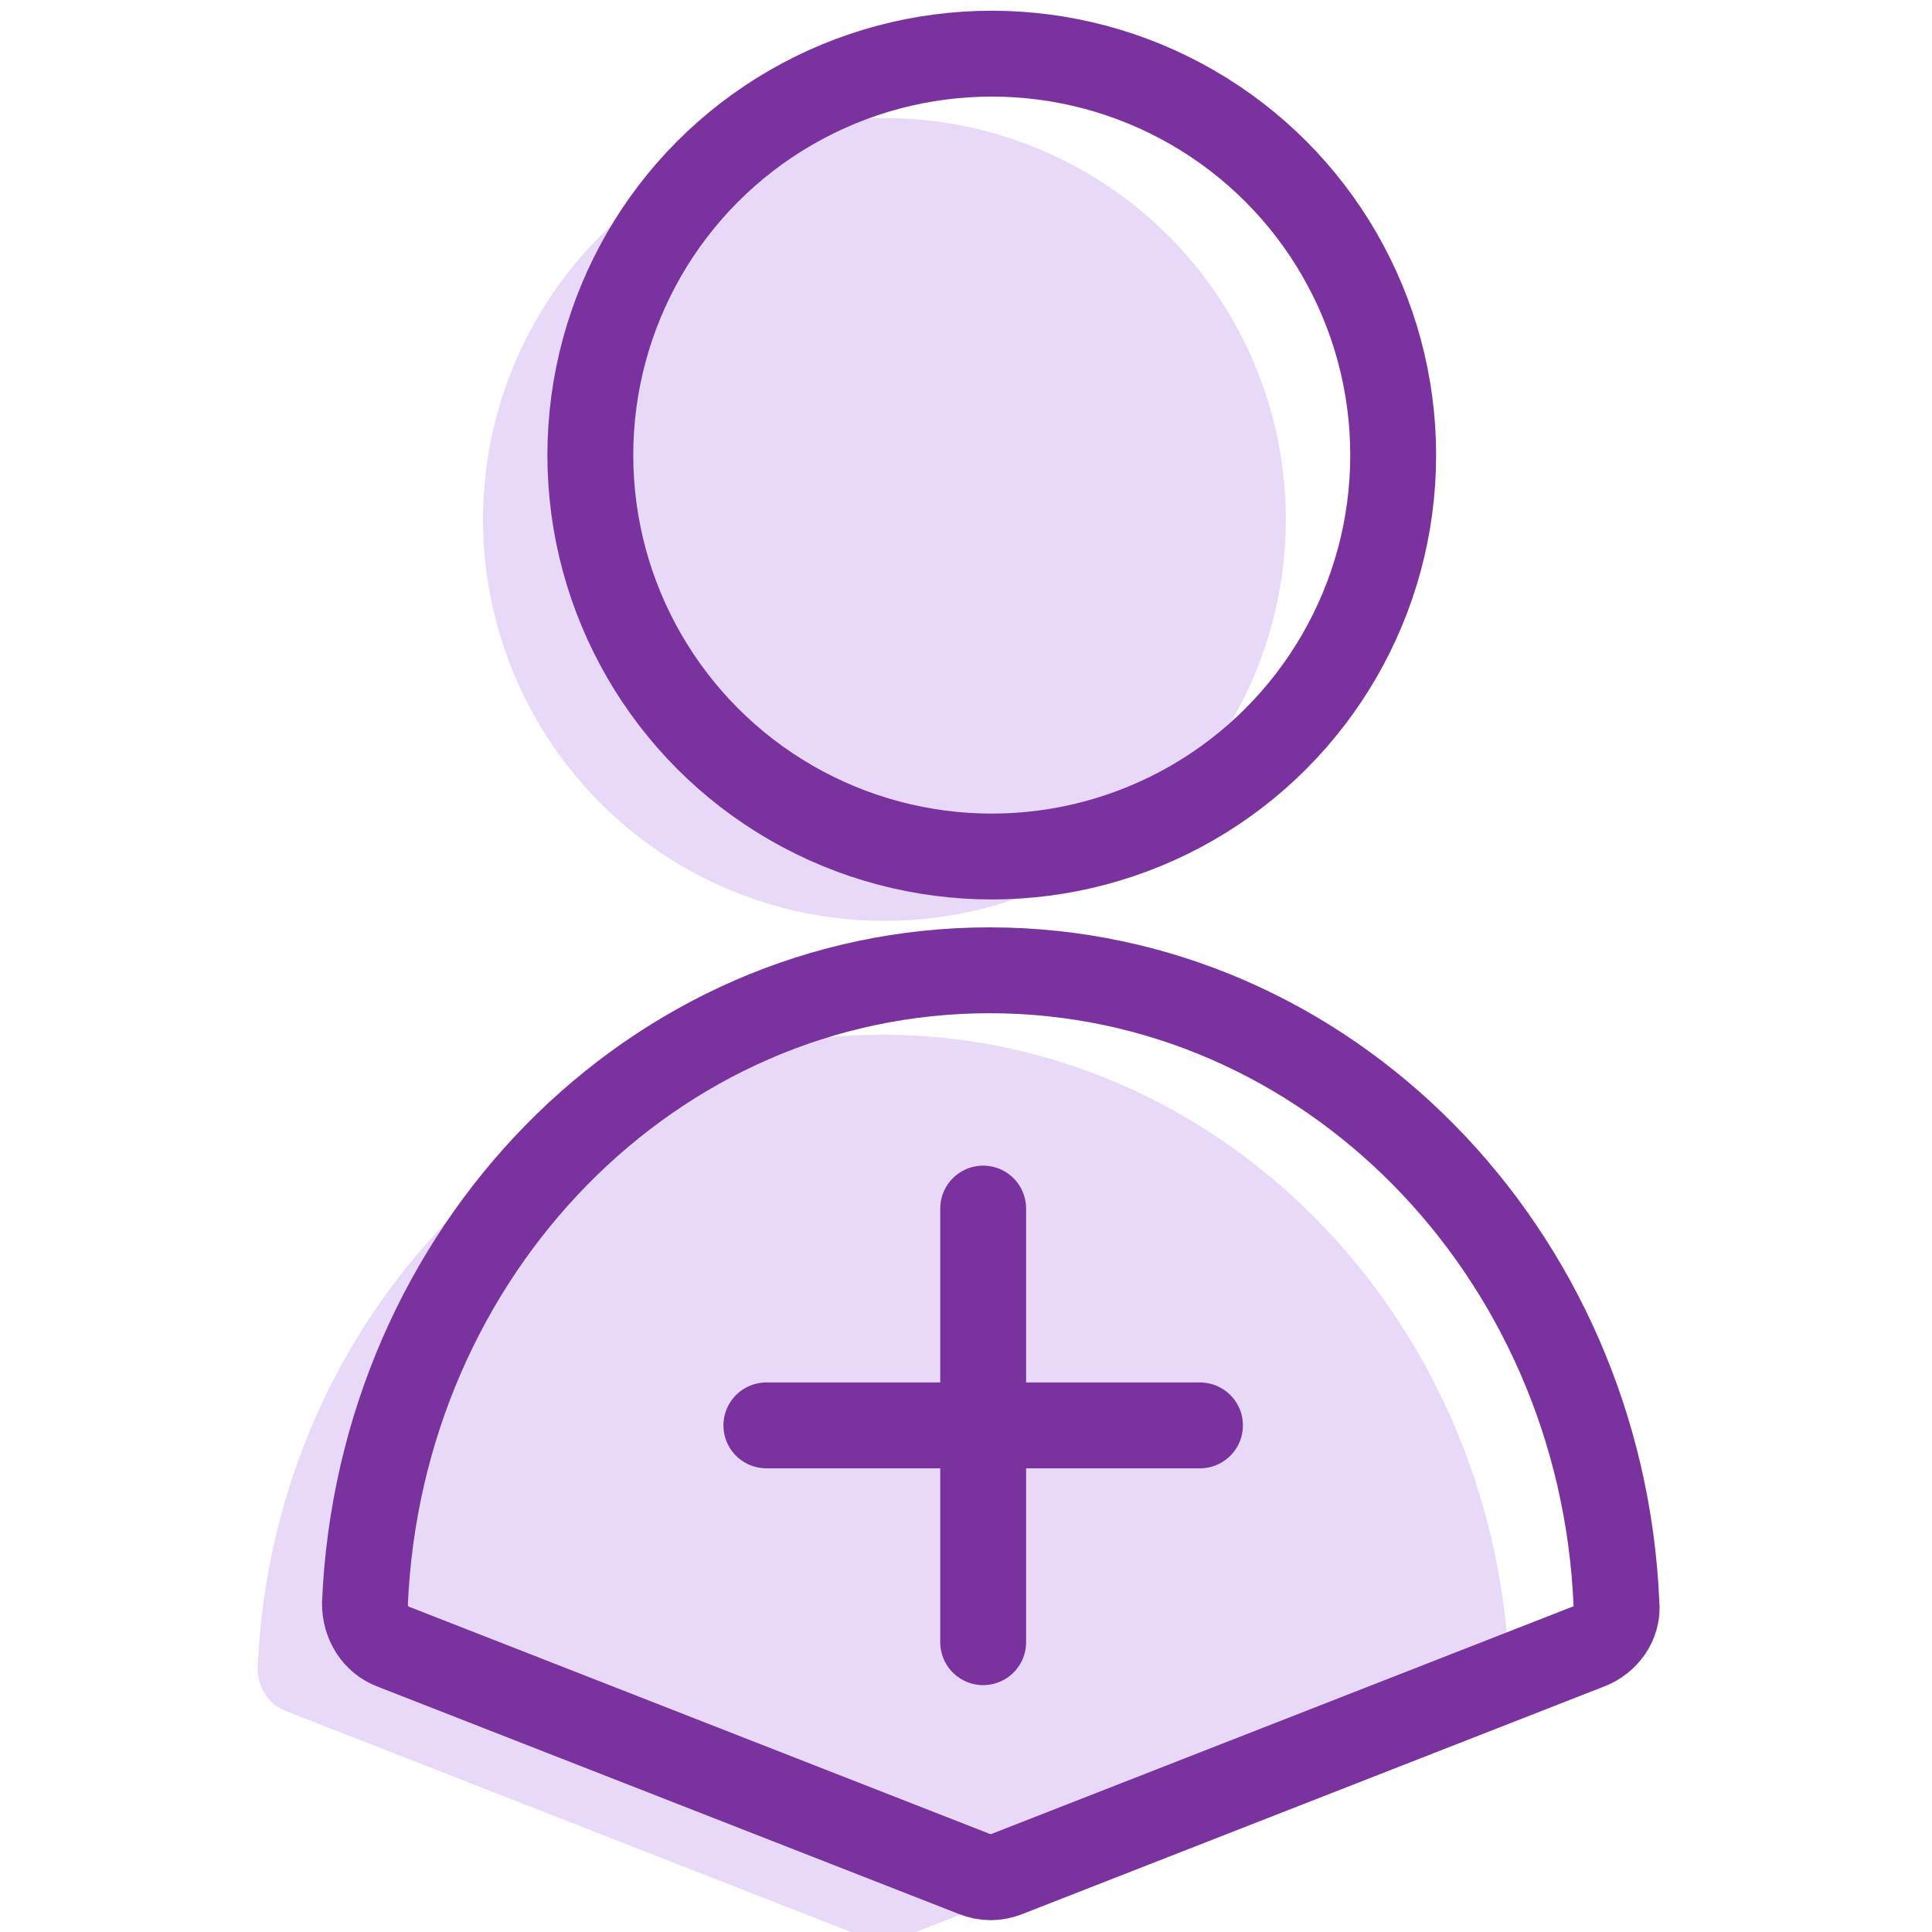 <?xml version="1.0" encoding="utf-8"?>
<!-- Generator: Adobe Illustrator 22.1.0, SVG Export Plug-In . SVG Version: 6.00 Build 0)  -->
<svg version="1.1" id="Layer_1" xmlns="http://www.w3.org/2000/svg" xmlns:xlink="http://www.w3.org/1999/xlink" x="0px" y="0px"
	 viewBox="0 0 90 90" style="enable-background:new 0 0 90 90;" xml:space="preserve">
<style type="text/css">
	.st0{fill:#E9D9F9;}
	.st1{fill:none;stroke:#7A329F;stroke-width:4;stroke-miterlimit:10;}
	.st2{fill:none;stroke:#7A329F;stroke-width:4;stroke-linecap:round;stroke-miterlimit:10;}
</style>
<g>
	<g>
		<path class="st0" d="M69,79.7c0.8-0.3,1.4-1.1,1.3-2c-0.7-16.4-13.5-29.5-29.2-29.5S12.7,61.3,12,77.7c0,0.9,0.5,1.7,1.3,2
			l27.1,10.6c0.5,0.2,1,0.2,1.5,0L69,79.7z"/>
		<circle class="st0" cx="41.2" cy="24.2" r="18.7"/>
		<path class="st1" d="M74,76.7c0.8-0.3,1.4-1.1,1.3-2c-0.7-16.4-13.5-29.5-29.2-29.5S17.7,58.3,17,74.7c0,0.9,0.5,1.7,1.3,2
			l27.1,10.6c0.5,0.2,1,0.2,1.5,0L74,76.7z"/>
		<line class="st2" x1="45.8" y1="56.3" x2="45.8" y2="76.5"/>
		<line class="st2" x1="35.7" y1="66.4" x2="55.9" y2="66.4"/>
		<circle class="st1" cx="46.2" cy="21.2" r="18.7"/>
	</g>
</g>
</svg>
